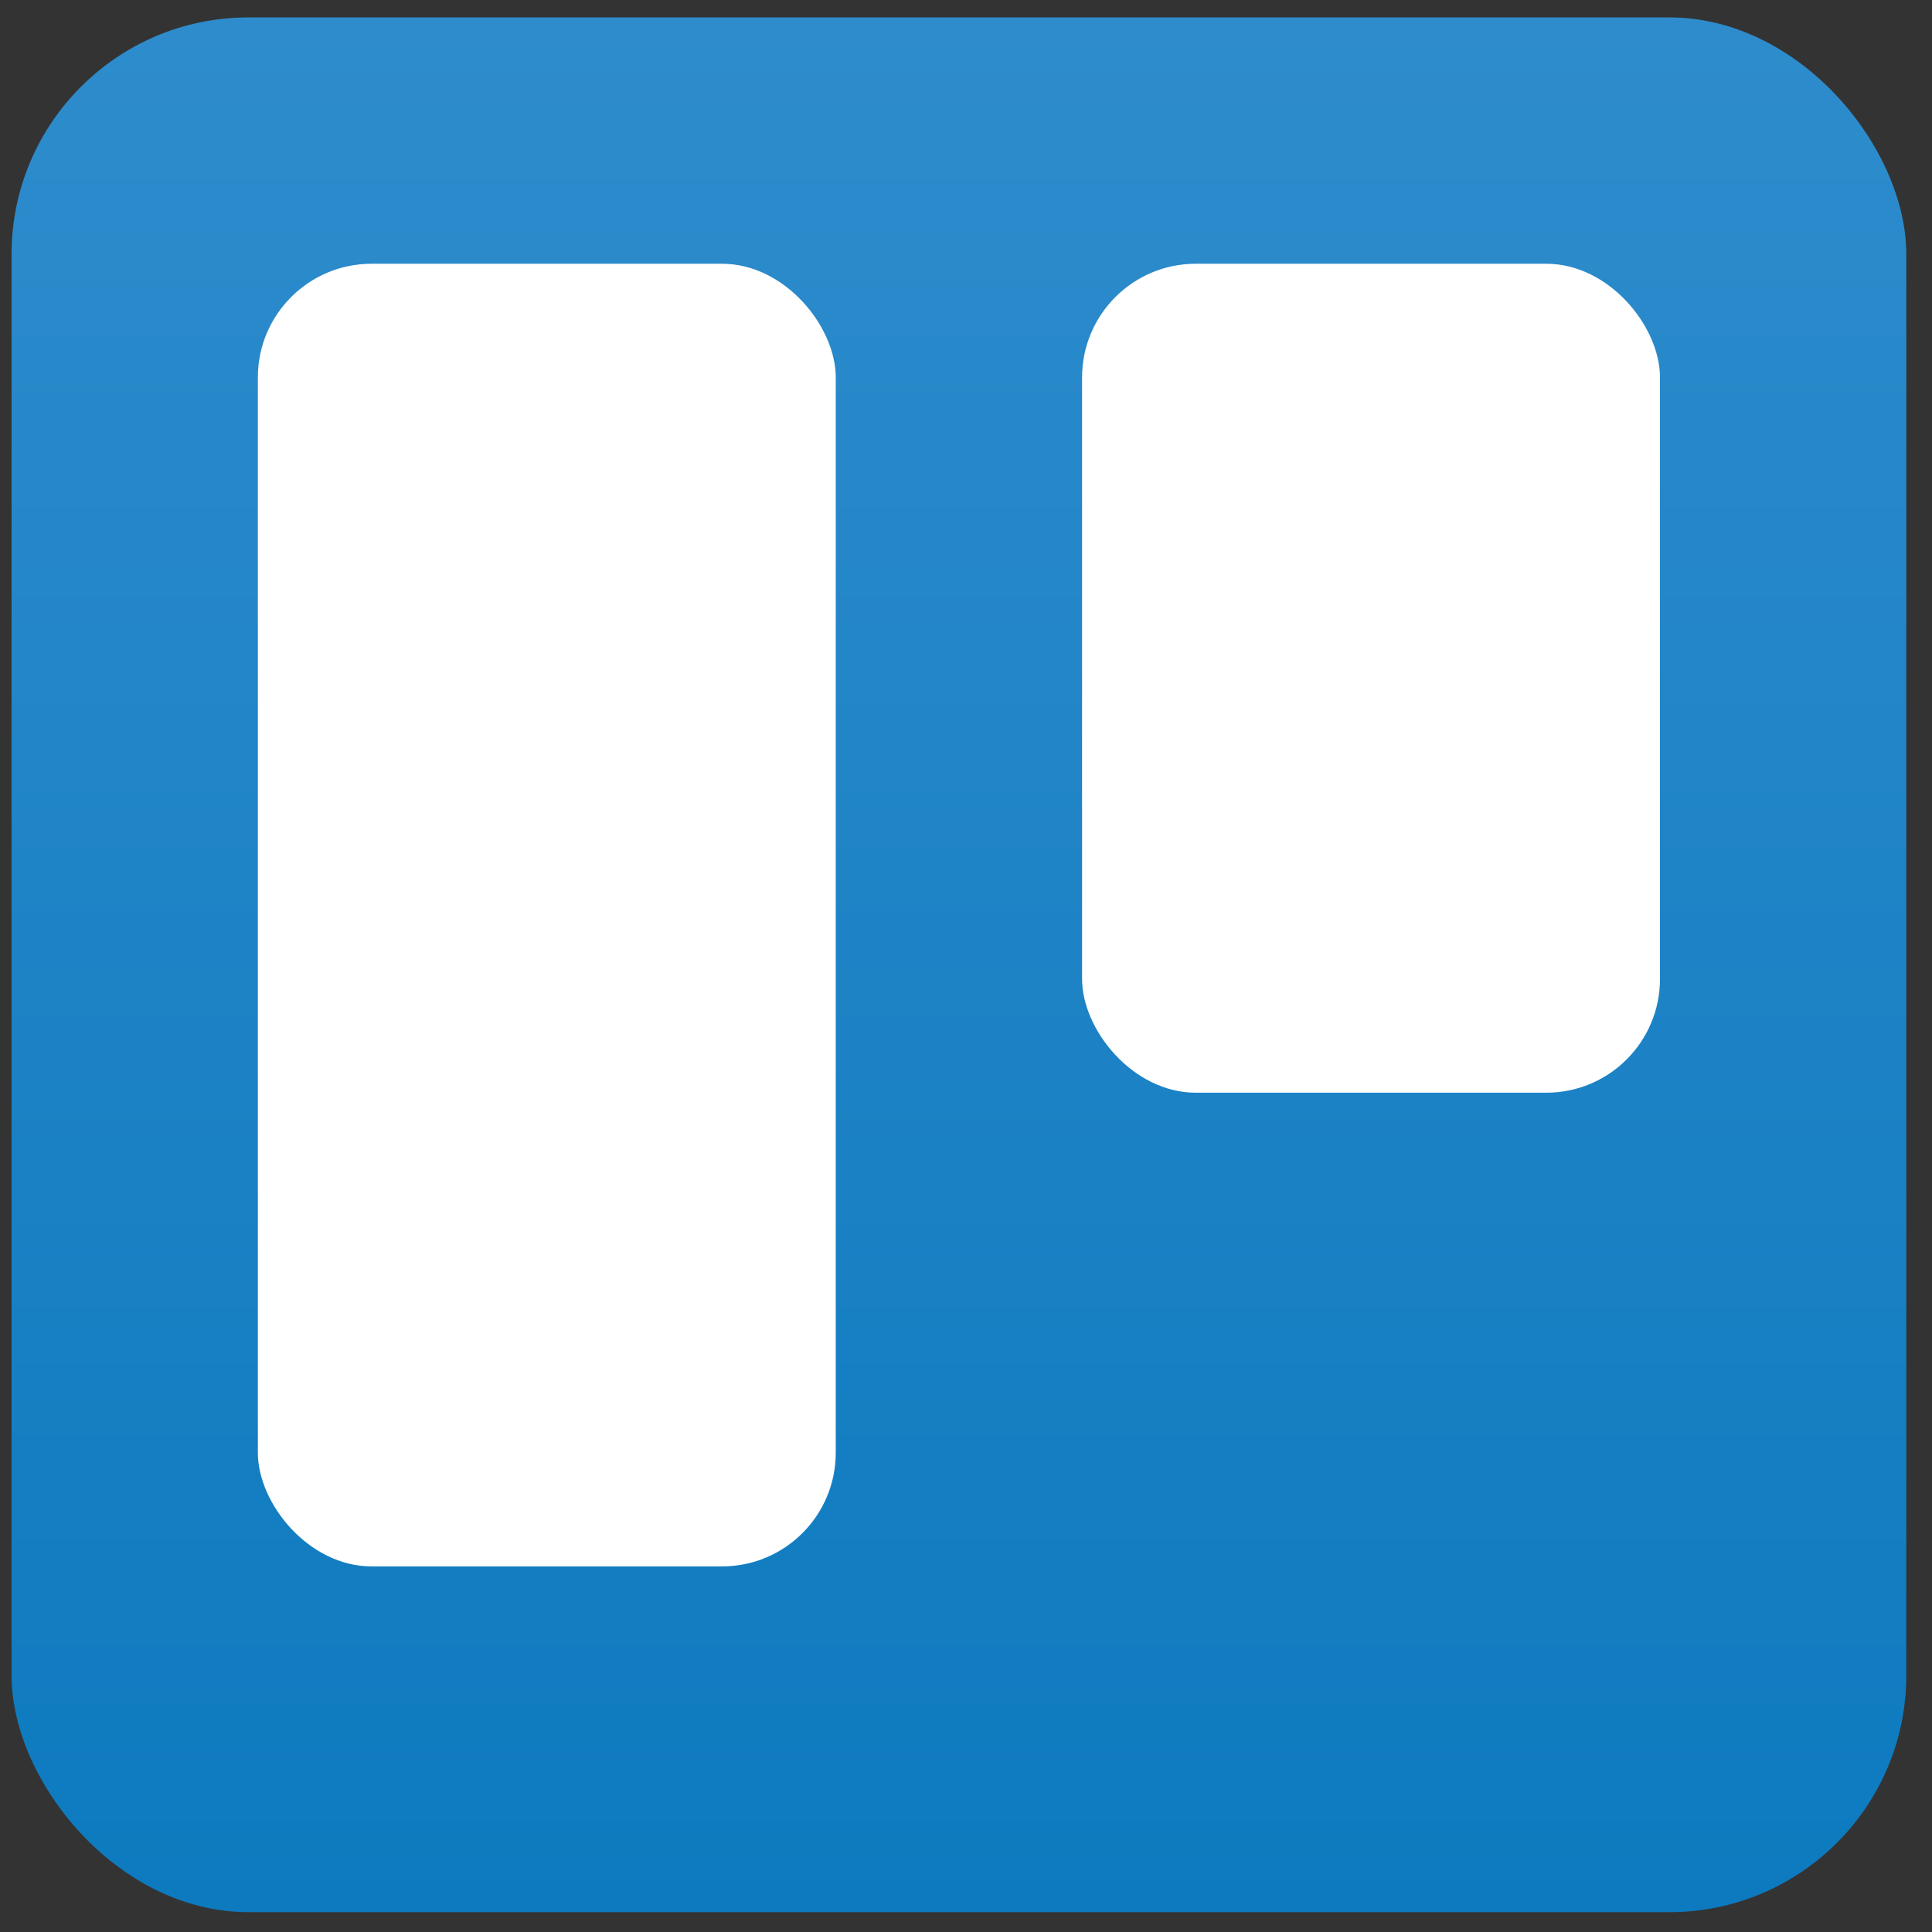 <svg id="Layer_1" data-name="Layer 1" xmlns="http://www.w3.org/2000/svg" xmlns:xlink="http://www.w3.org/1999/xlink" viewBox="0 0 600 600"><rect x="0" y="0" width="600" height="600" fill="#333333" stroke="none"/><defs><style>.cls-1{fill:url(#linear-gradient);}.cls-2{fill:#fff;}</style><linearGradient id="linear-gradient" x1="2.23" y1="289.61" x2="2.23" y2="286.67" gradientTransform="matrix(200, 0, 0, -200, -149, 57927)" gradientUnits="userSpaceOnUse"><stop offset="0" stop-color="#2e8ccc"/><stop offset="1" stop-color="#0d7abf"/></linearGradient></defs><title>app_icons</title><g id="Mark"><rect id="Board" class="cls-1" x="3.59" y="5.41" width="588.43" height="588.43" rx="73.55" ry="73.55"/><rect id="Right-List" class="cls-2" x="336.05" y="81.91" width="179.47" height="257.44" rx="35.31" ry="35.31"/><rect id="Left-List" class="cls-2" x="80.08" y="81.91" width="179.47" height="404.55" rx="35.31" ry="35.31"/></g></svg>